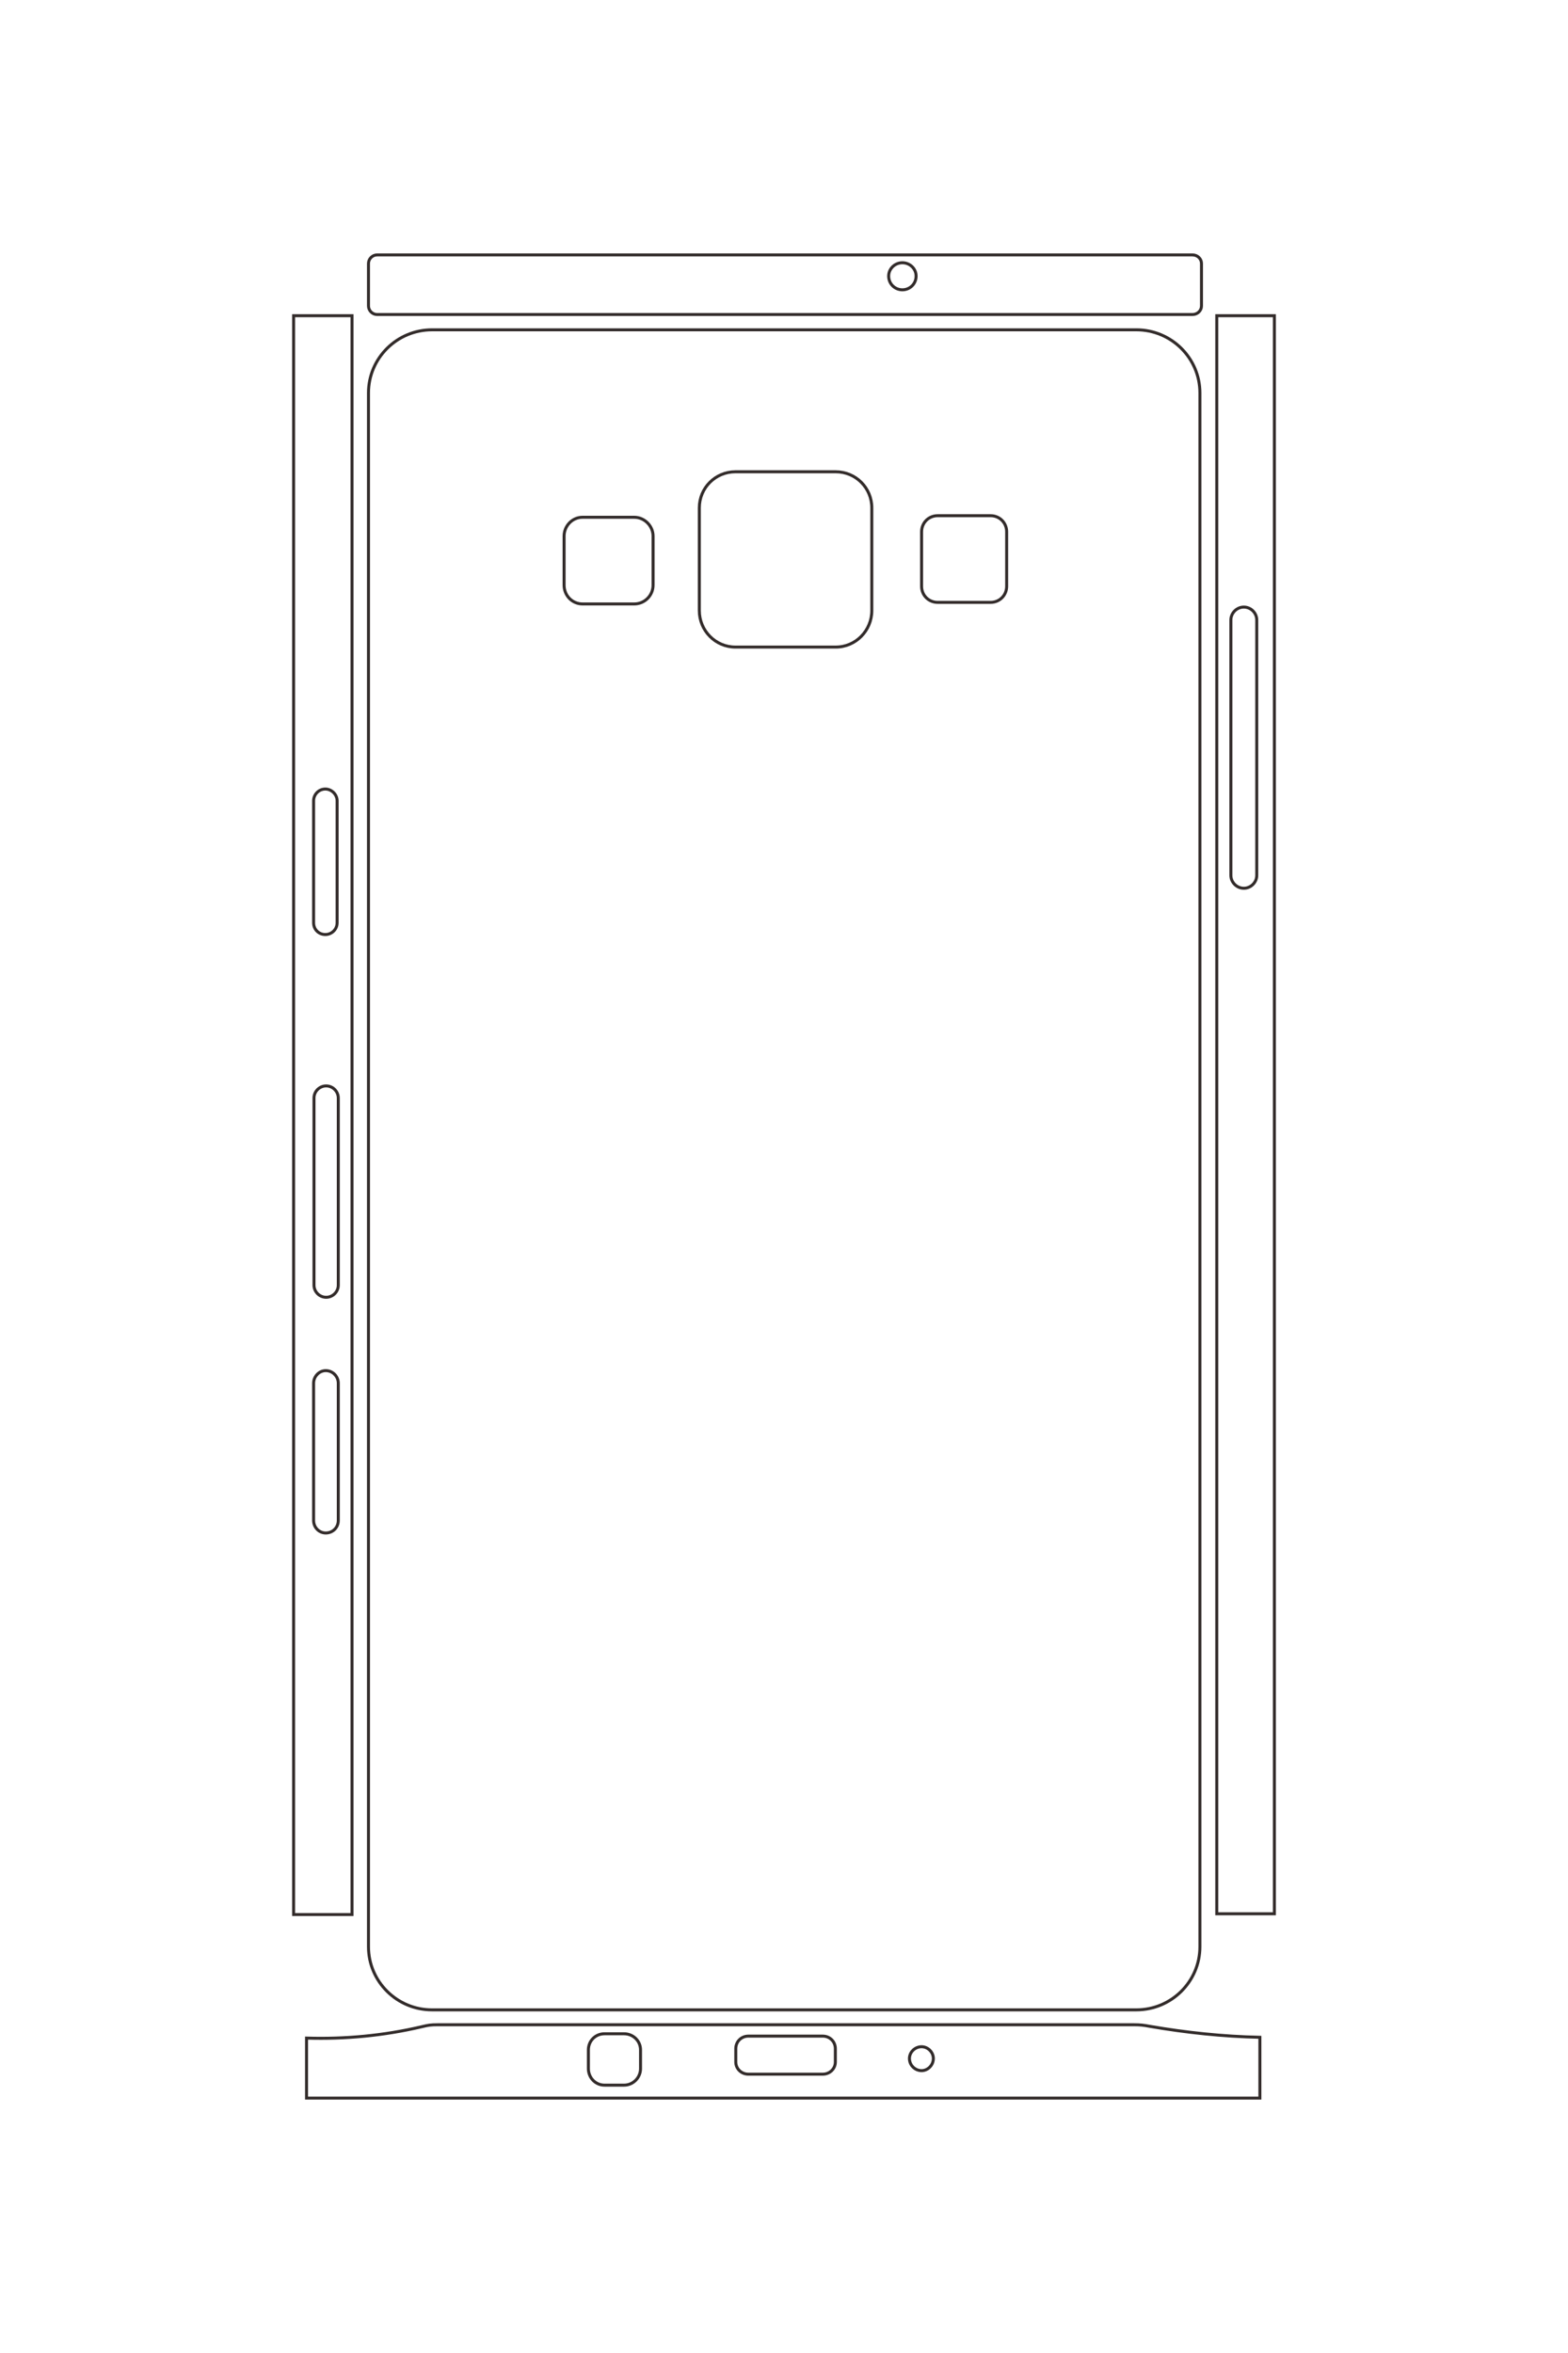 <?xml version="1.0" encoding="UTF-8"?>
<!DOCTYPE svg PUBLIC "-//W3C//DTD SVG 1.1//EN" "http://www.w3.org/Graphics/SVG/1.1/DTD/svg11.dtd">
<!-- Creator: CorelDRAW X8 -->
<svg xmlns="http://www.w3.org/2000/svg" xml:space="preserve" width="40mm" height="60mm" version="1.1" style="shape-rendering:geometricPrecision; text-rendering:geometricPrecision; image-rendering:optimizeQuality; fill-rule:evenodd; clip-rule:evenodd"
viewBox="0 0 4000 6000"
 xmlns:xlink="http://www.w3.org/1999/xlink">
 <defs>
  <style type="text/css">
   <![CDATA[
    .str0 {stroke:#332C2B;stroke-width:7.62}
    .fil0 {fill:none}
   ]]>
  </style>
 </defs>
 <g id="图层_x0020_1">
  <path class="fil0 str0" d="M1102 841l1797 0c89,0 162,72 162,161l0 3962c0,89 -73,161 -162,161l-1797 0c-89,0 -162,-72 -162,-161l0 -3962c0,-89 73,-161 162,-161zm774 362l256 0c51,0 92,41 92,92l0 262c0,51 -41,93 -92,93l-256 0c-51,0 -92,-42 -92,-93l0 -262c0,-51 41,-92 92,-92zm516 112l135 0c23,0 41,18 41,41l0 139c0,23 -18,41 -41,41l-135 0c-23,0 -41,-18 -41,-41l0 -139c0,-23 18,-41 41,-41zm-906 4l132 0c26,0 48,22 48,48l0 125c0,27 -22,48 -48,48l-132 0c-26,0 -47,-21 -47,-48l0 -125c0,-26 21,-48 47,-48zm-656 693l0 0c16,0 30,14 30,30l0 311c0,17 -14,30 -30,30l0 0c-17,0 -30,-13 -30,-30l0 -311c0,-16 13,-30 30,-30zm2 757l0 0c17,0 31,14 31,31l0 477c0,17 -14,31 -31,31l0 0c-17,0 -31,-14 -31,-31l0 -477c0,-17 14,-31 31,-31zm-1 726l0 0c18,0 32,15 32,32l0 350c0,18 -14,32 -32,32l0 0c-17,0 -31,-14 -31,-32l0 -350c0,-17 14,-32 31,-32zm711 1691l50 0c23,0 42,18 42,41l0 48c0,23 -19,42 -42,42l-50 0c-23,0 -41,-19 -41,-42l0 -48c0,-23 18,-41 41,-41zm367 6l190 0c18,0 32,14 32,32l0 34c0,17 -14,31 -32,31l-190 0c-18,0 -32,-14 -32,-31l0 -34c0,-18 14,-32 32,-32zm1264 -3644l0 0c18,0 33,15 33,33l0 651c0,18 -15,33 -33,33l0 0c-18,0 -33,-15 -33,-33l0 -651c0,-18 15,-33 33,-33zm-871 -878c19,0 35,15 35,34 0,20 -16,35 -35,35 -19,0 -35,-15 -35,-35 0,-19 16,-34 35,-34zm49 4549c16,0 30,14 30,30 0,17 -14,31 -30,31 -17,0 -31,-14 -31,-31 0,-16 14,-30 31,-30zm-1389 -4569l2080 0c13,0 23,10 23,22l0 108c0,12 -10,22 -23,22l-2080 0c-12,0 -22,-10 -22,-22l0 -108c0,-12 10,-22 22,-22zm-180 4547c98,3 196,-6 294,-29 17,-4 22,-5 40,-5l1777 0c16,0 24,1 40,4 93,16 187,26 281,28l0 155 -2432 0 0 -153zm-33 -4392l149 0 0 4077 -149 0 0 -4077zm2355 0l147 0 0 4075 -147 0 0 -4075z"/>
 </g>
</svg>
